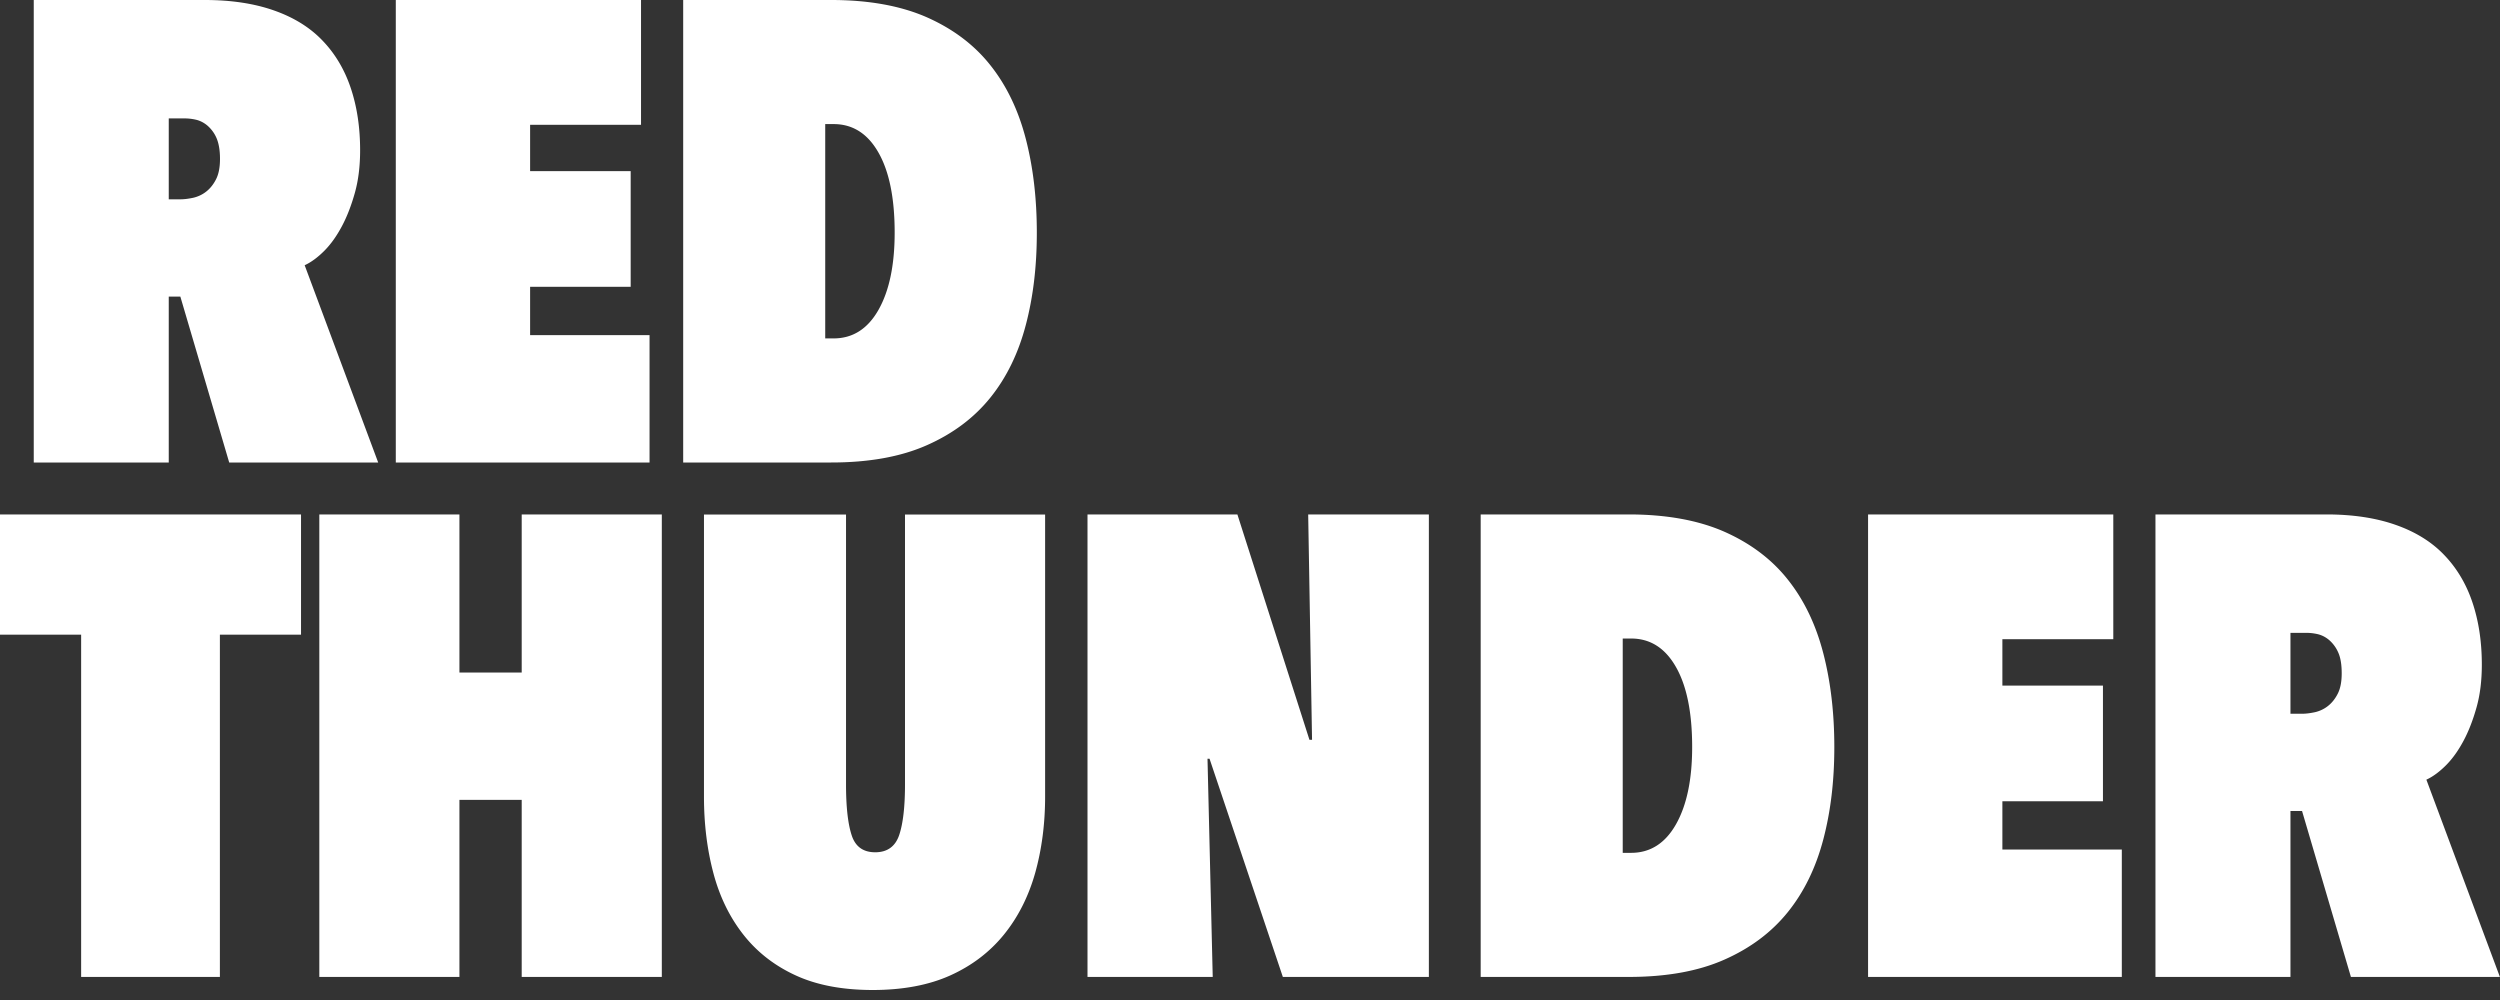 <svg xmlns="http://www.w3.org/2000/svg" width="220" height="88" viewBox="0 0 220 88"><rect x="0" y="0" width="220" height="88" fill="#333333" stroke="none"/><path d="M15.88 26.1h-1.03v14.6H2.97V0h15.05c2.33 0 4.36.31 6.09.92 1.74.61 3.16 1.49 4.26 2.64 1.11 1.15 1.94 2.54 2.49 4.17.55 1.63.83 3.46.83 5.49 0 1.38-.15 2.63-.46 3.74-.31 1.11-.69 2.1-1.15 2.96-.46.86-.97 1.58-1.55 2.16-.57.57-1.15 1-1.72 1.26l6.47 17.36H20.17l-4.3-14.6zm-1.03-15.69v7.13h1.03c.34 0 .72-.05 1.14-.14.42-.1.8-.28 1.14-.55.34-.27.63-.63.86-1.09.23-.46.34-1.05.34-1.78 0-.77-.11-1.38-.31-1.84a3.06 3.06 0 0 0-.8-1.09c-.32-.27-.67-.44-1.03-.52-.36-.08-.69-.11-1-.11h-1.37zM34.83 0h21.58v10.98h-9.76v4.08h8.85v10.18h-8.85v4.25h10.51V40.7H34.83V0zM60.12 40.7V0h13.02c3.31 0 6.12.51 8.42 1.52 2.3 1.02 4.17 2.42 5.6 4.23 1.43 1.8 2.46 3.96 3.11 6.47.65 2.51.97 5.26.97 8.25s-.32 5.66-.97 8.13c-.65 2.47-1.68 4.6-3.11 6.38s-3.29 3.18-5.6 4.2c-2.3 1.02-5.11 1.52-8.42 1.52H60.12zm18.61-20.24c0-3.03-.48-5.38-1.43-7.04-.95-1.67-2.27-2.5-3.94-2.5h-.74v18.86h.74c1.67 0 2.99-.83 3.94-2.5.95-1.67 1.43-3.94 1.43-6.81zM19.36 85.97H7.14V55.85H0V45.27h26.49v10.58h-7.14v30.12zM45.91 70.39h-5.48v15.58H28.1v-40.7h12.33v13.91h5.48V45.27h12.33v40.7H45.91V70.39zM76.8 87.12c-2.66 0-4.93-.43-6.79-1.29-1.87-.86-3.4-2.06-4.6-3.59-1.2-1.53-2.08-3.33-2.63-5.4-.55-2.07-.83-4.31-.83-6.73V45.28h12.5v23.74c0 1.95.16 3.44.49 4.46.32 1.02 1.02 1.52 2.08 1.52s1.77-.51 2.11-1.52c.34-1.01.51-2.5.51-4.46V45.28h12.33v24.83c0 2.41-.3 4.66-.88 6.73-.59 2.07-1.5 3.87-2.74 5.4-1.24 1.53-2.81 2.73-4.71 3.59-1.9.86-4.19 1.29-6.85 1.29zM106.43 66.77h-.17l.46 19.2H95.7v-40.7h13.19l6.34 19.83h.23l-.34-19.83h10.62v40.7h-12.85l-6.45-19.2zM130.3 85.97v-40.7h13.02c3.31 0 6.12.51 8.42 1.52 2.3 1.02 4.17 2.42 5.6 4.23 1.43 1.8 2.46 3.96 3.11 6.47.65 2.51.97 5.26.97 8.25s-.32 5.66-.97 8.13c-.65 2.47-1.68 4.6-3.11 6.38s-3.29 3.18-5.6 4.2c-2.3 1.02-5.11 1.52-8.42 1.52H130.3zm18.61-20.24c0-3.03-.48-5.38-1.43-7.04-.95-1.67-2.27-2.5-3.94-2.5h-.74v18.86h.74c1.67 0 2.99-.83 3.94-2.5.95-1.67 1.43-3.94 1.43-6.81zM164.39 45.27h21.58v10.98h-9.76v4.08h8.85v10.18h-8.85v4.25h10.51v11.21h-22.33v-40.7zM202.59 71.37h-1.03v14.6h-11.88v-40.7h15.05c2.33 0 4.36.31 6.09.92 1.74.61 3.16 1.49 4.26 2.64 1.11 1.15 1.94 2.54 2.49 4.17.55 1.63.83 3.46.83 5.49 0 1.38-.15 2.63-.46 3.74-.31 1.11-.69 2.1-1.15 2.96s-.97 1.58-1.55 2.16c-.57.57-1.15 1-1.72 1.26l6.47 17.36h-13.11l-4.3-14.6zm-1.03-15.69v7.13h1.03c.34 0 .72-.05 1.14-.14.42-.1.8-.28 1.14-.55.34-.27.63-.63.86-1.09.23-.46.34-1.05.34-1.78 0-.77-.1-1.38-.31-1.84a3.06 3.06 0 0 0-.8-1.09c-.32-.27-.67-.44-1.03-.52-.36-.08-.69-.11-1-.11h-1.37z" fill="#fff"/></svg>